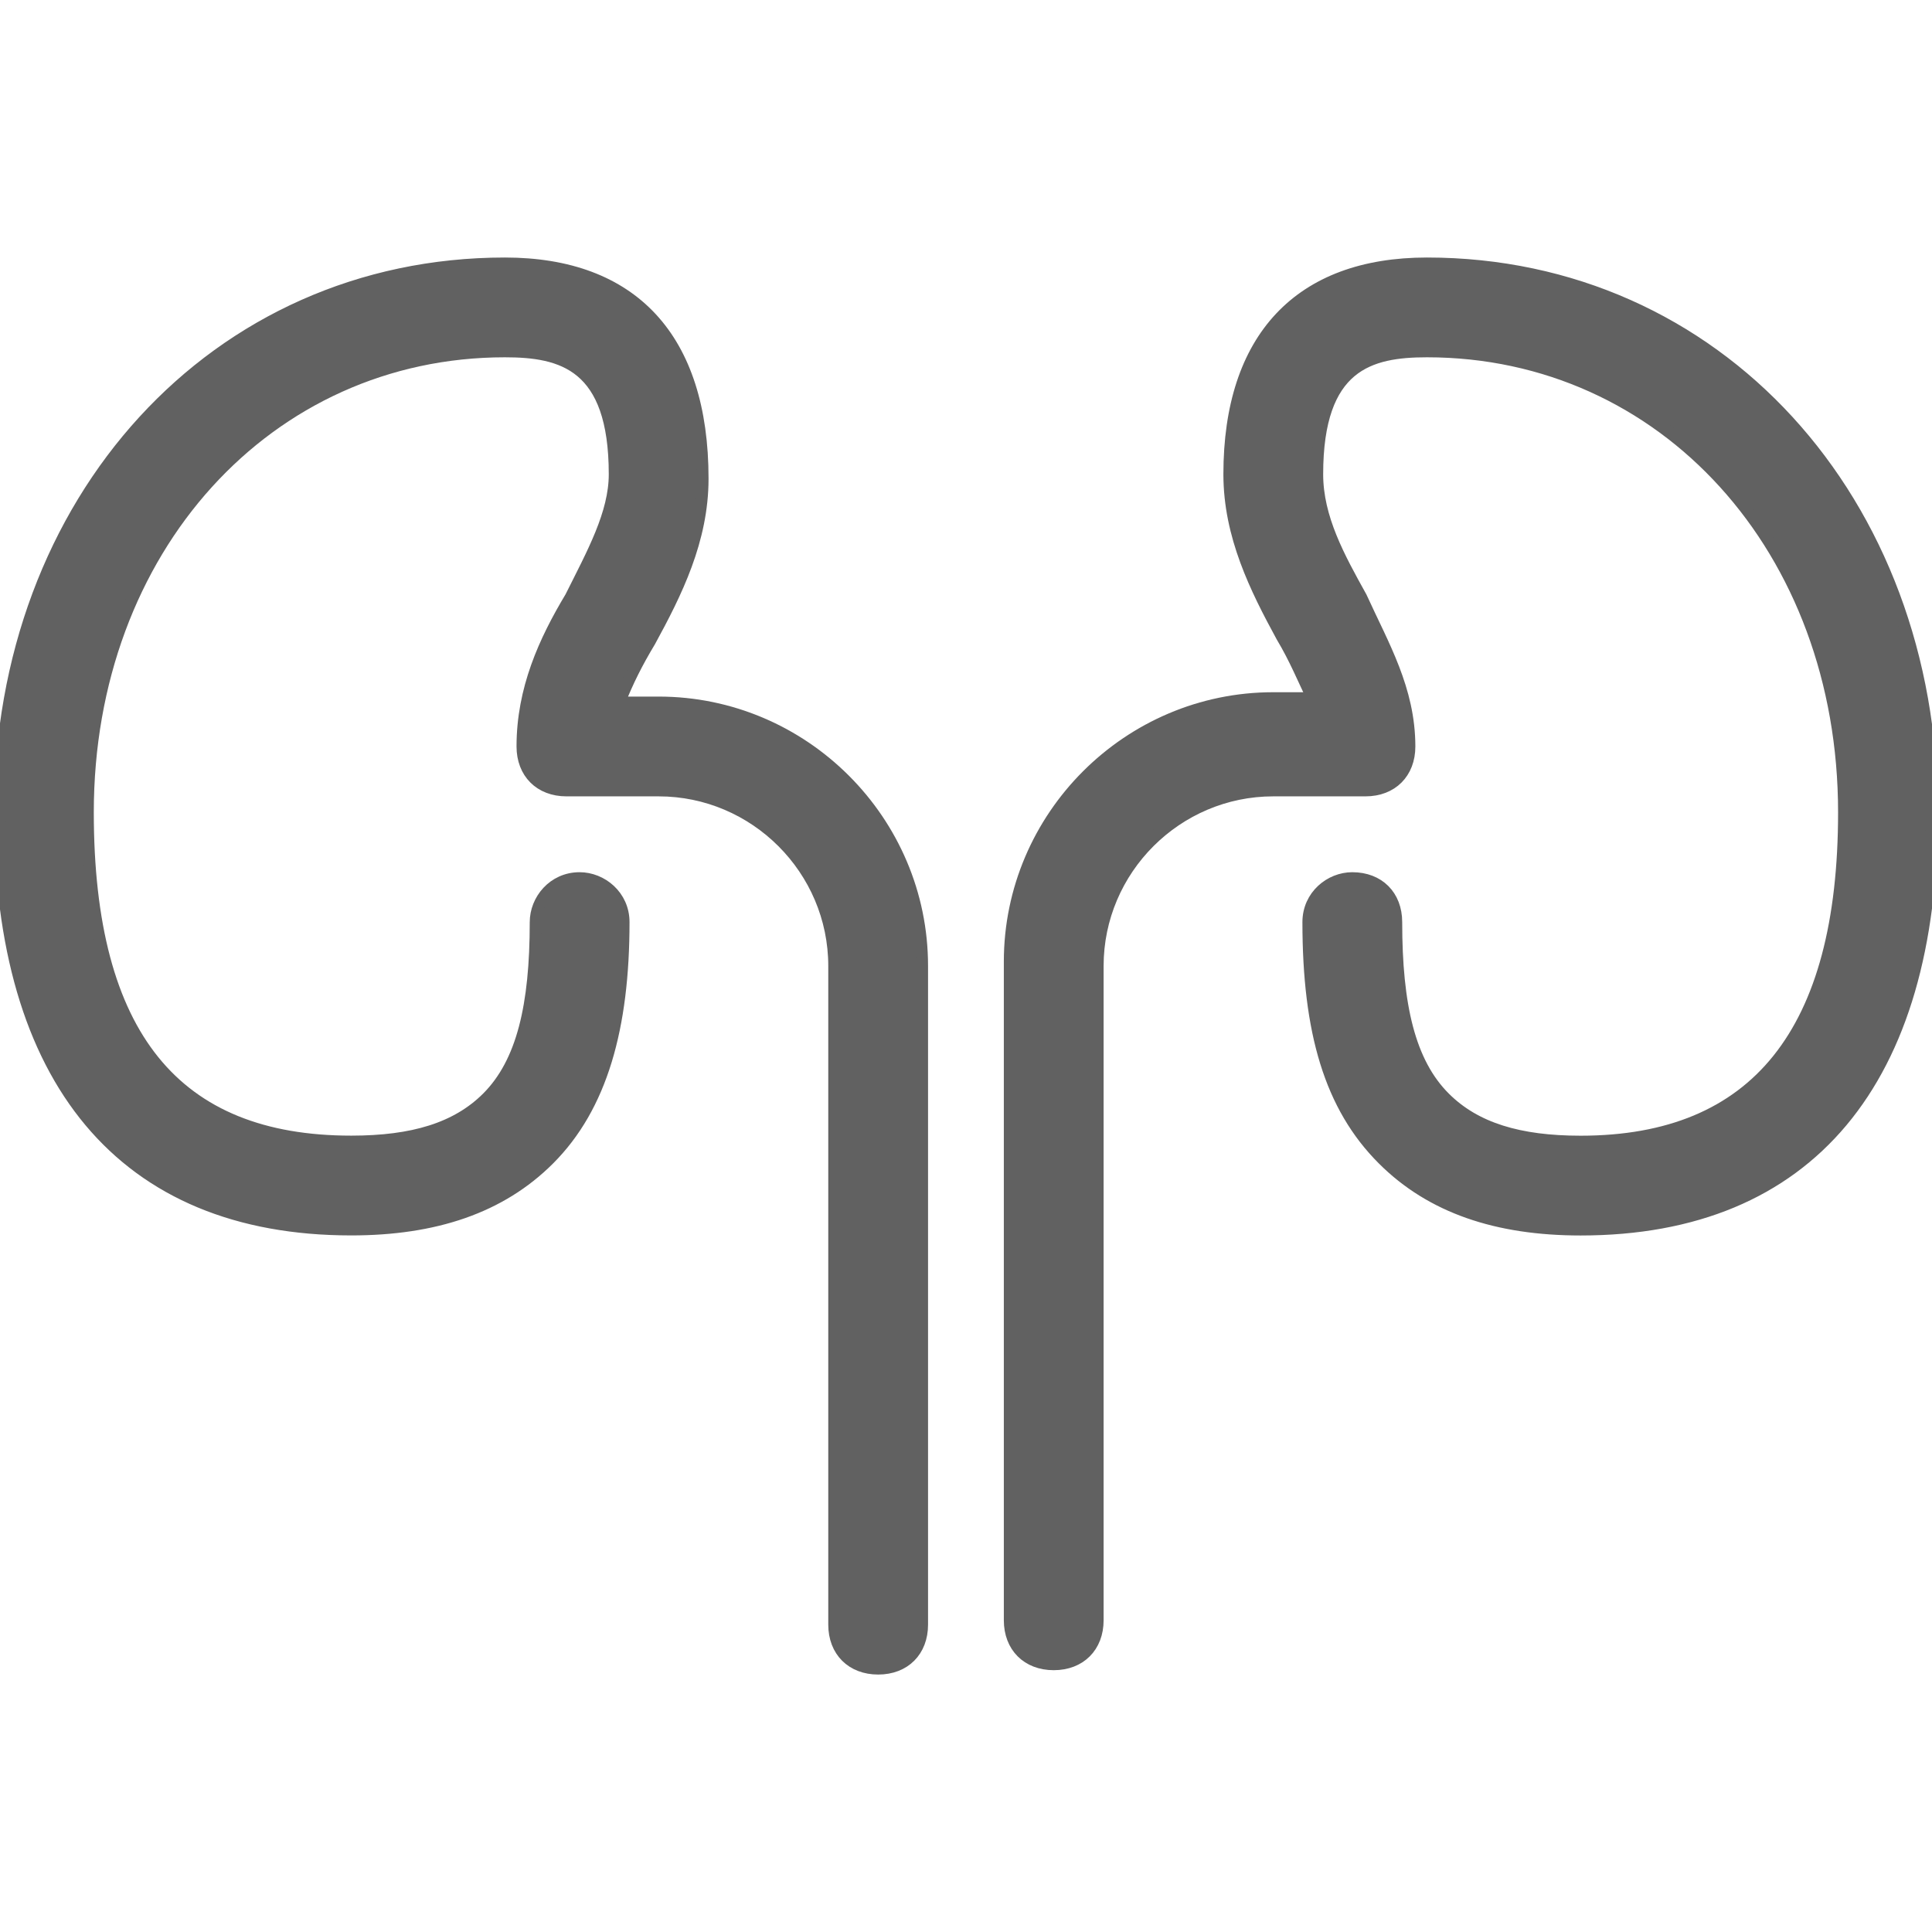 <svg width="31" height="31" viewBox="0 0 31 31" fill="none" xmlns="http://www.w3.org/2000/svg">
<g clip-path="url(#clip0_882_4016)">
<path d="M10.568 11.273H9.934C10.075 10.921 10.216 10.639 10.427 10.287C10.85 9.512 11.273 8.666 11.273 7.68C11.273 5.425 10.145 4.228 8.102 4.228C3.452 4.228 0 8.032 0 13.034C0 17.332 1.973 19.727 5.636 19.727C6.975 19.727 8.032 19.375 8.807 18.6C9.652 17.755 10.005 16.487 10.005 14.796C10.005 14.373 9.652 14.091 9.3 14.091C8.877 14.091 8.596 14.444 8.596 14.796C8.596 16.134 8.384 17.05 7.821 17.614C7.327 18.107 6.623 18.318 5.636 18.318C2.818 18.318 1.409 16.628 1.409 13.034C1.409 8.807 4.298 5.637 8.102 5.637C9.018 5.637 9.864 5.848 9.864 7.609C9.864 8.243 9.511 8.877 9.159 9.582C8.736 10.287 8.384 11.062 8.384 11.977C8.384 12.4 8.666 12.682 9.089 12.682H10.568C12.118 12.682 13.386 13.95 13.386 15.5V26.068C13.386 26.491 13.668 26.773 14.091 26.773C14.514 26.773 14.795 26.491 14.795 26.068V15.5C14.796 13.175 12.893 11.273 10.568 11.273Z" fill="#616161" stroke="#616161" stroke-width="0.192"/>
<path d="M22.896 4.228C20.853 4.228 19.726 5.425 19.726 7.609C19.726 8.596 20.149 9.441 20.571 10.216C20.783 10.569 20.924 10.921 21.064 11.203H20.43C18.105 11.203 16.203 13.105 16.203 15.43V25.998C16.203 26.421 16.485 26.703 16.908 26.703C17.33 26.703 17.612 26.421 17.612 25.998V15.5C17.612 13.95 18.88 12.682 20.43 12.682H21.91C22.333 12.682 22.614 12.4 22.614 11.978C22.614 11.062 22.192 10.357 21.839 9.582C21.487 8.948 21.135 8.314 21.135 7.609C21.135 5.848 21.98 5.637 22.896 5.637C26.701 5.637 29.589 8.807 29.589 13.034C29.589 16.557 28.18 18.319 25.362 18.319C24.376 18.319 23.671 18.107 23.178 17.614C22.614 17.05 22.403 16.134 22.403 14.796C22.403 14.373 22.121 14.091 21.698 14.091C21.346 14.091 20.994 14.373 20.994 14.796C20.994 16.557 21.346 17.755 22.192 18.6C22.967 19.375 24.023 19.728 25.362 19.728C29.026 19.728 30.998 17.332 30.998 13.034C30.999 8.032 27.546 4.228 22.896 4.228Z" fill="#616161" stroke="#616161" stroke-width="0.192"/>
</g>
<defs>
<clipPath id="clip0_882_4016">
<rect width="31" height="31" fill="white"/>
</clipPath>
</defs>
</svg>
